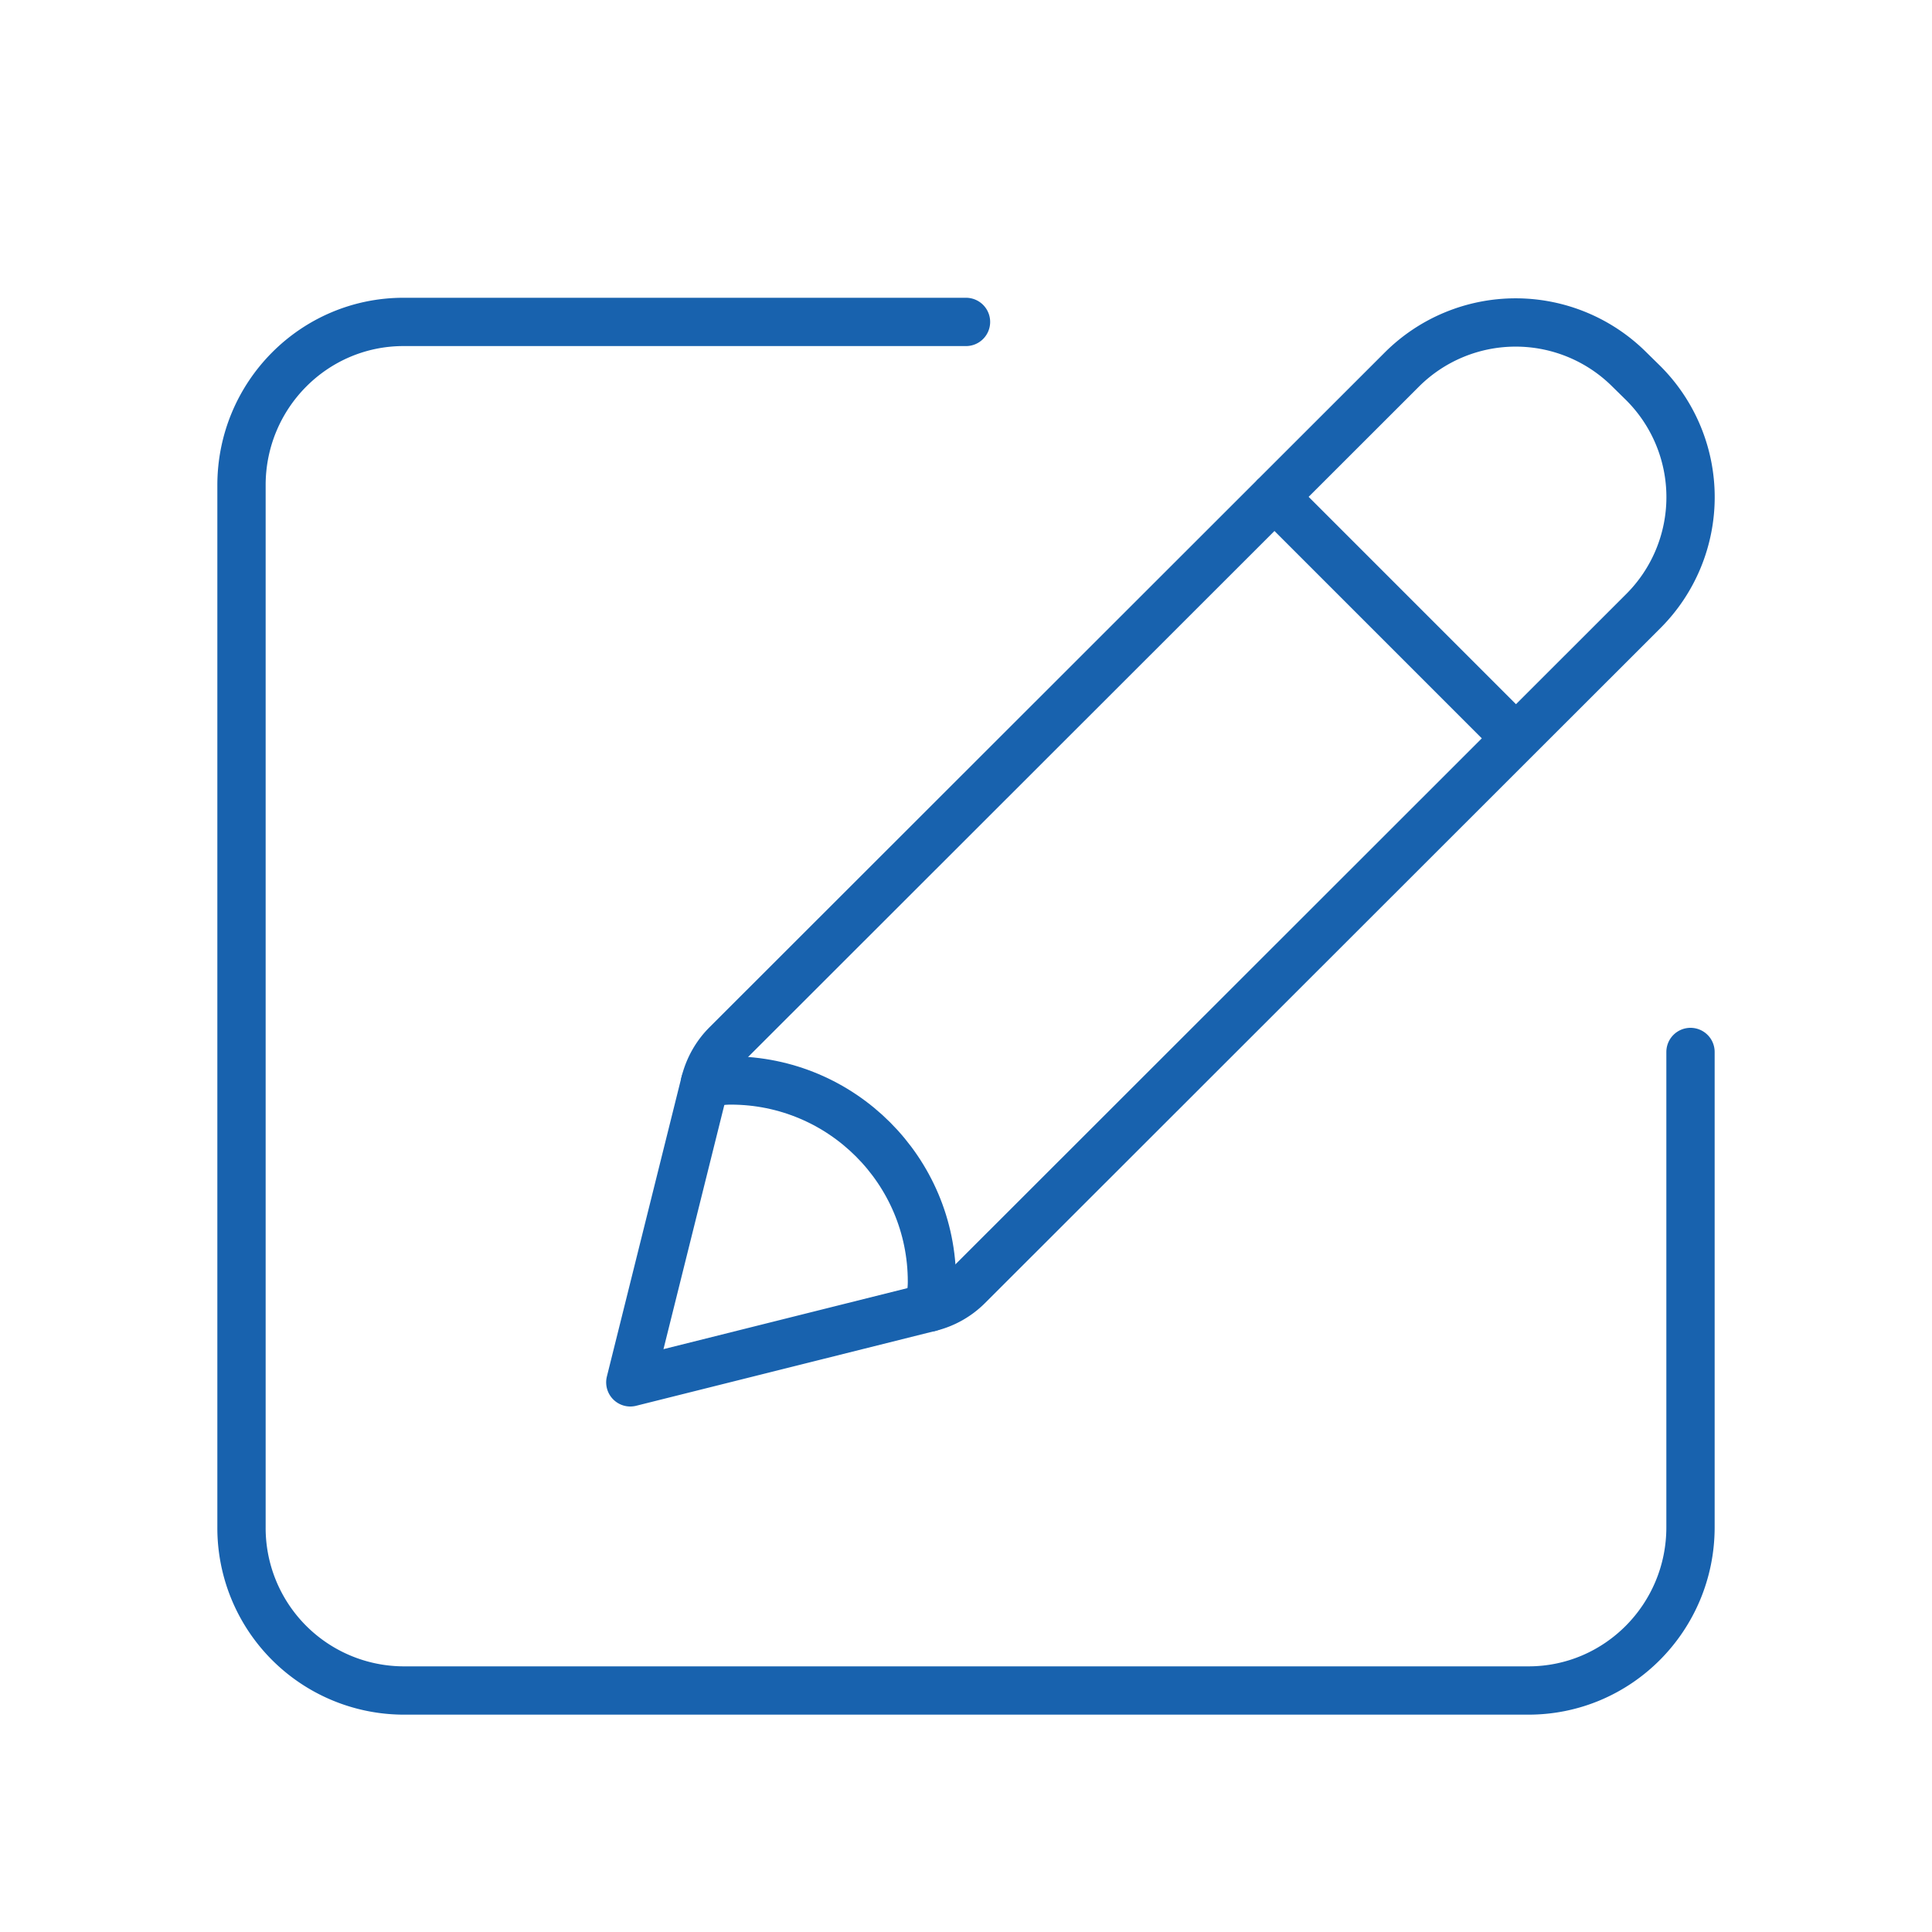 <svg width="80" height="80" fill="none" xmlns="http://www.w3.org/2000/svg"><path d="M70 43.56v19.68c0 3.73-3 6.76-6.71 6.76H16.71A6.73 6.73 0 0 1 10 63.24V20.09c0-3.73 3-6.76 6.71-6.76H40" stroke="#1862AE" stroke-width="2" stroke-linecap="round" stroke-linejoin="round"/><path d="m26.1 57.24 12.43-3.11a3.35 3.35 0 0 0 1.55-.88L68.05 25.3a6.67 6.67 0 0 0 0-9.43l-.58-.57a6.67 6.67 0 0 0-9.42 0L30.08 43.25c-.43.43-.73.97-.88 1.55l-3.1 12.44M52.77 20.57l10 10" stroke="#1862AE" stroke-width="2" stroke-linecap="round" stroke-linejoin="round"/><path d="M38.49 54.14c.04-.35.1-.7.1-1.07 0-4.6-3.73-8.33-8.33-8.33-.37 0-.72.06-1.07.1" stroke="#1862AE" stroke-width="2" stroke-linecap="round" stroke-linejoin="round"/></svg>